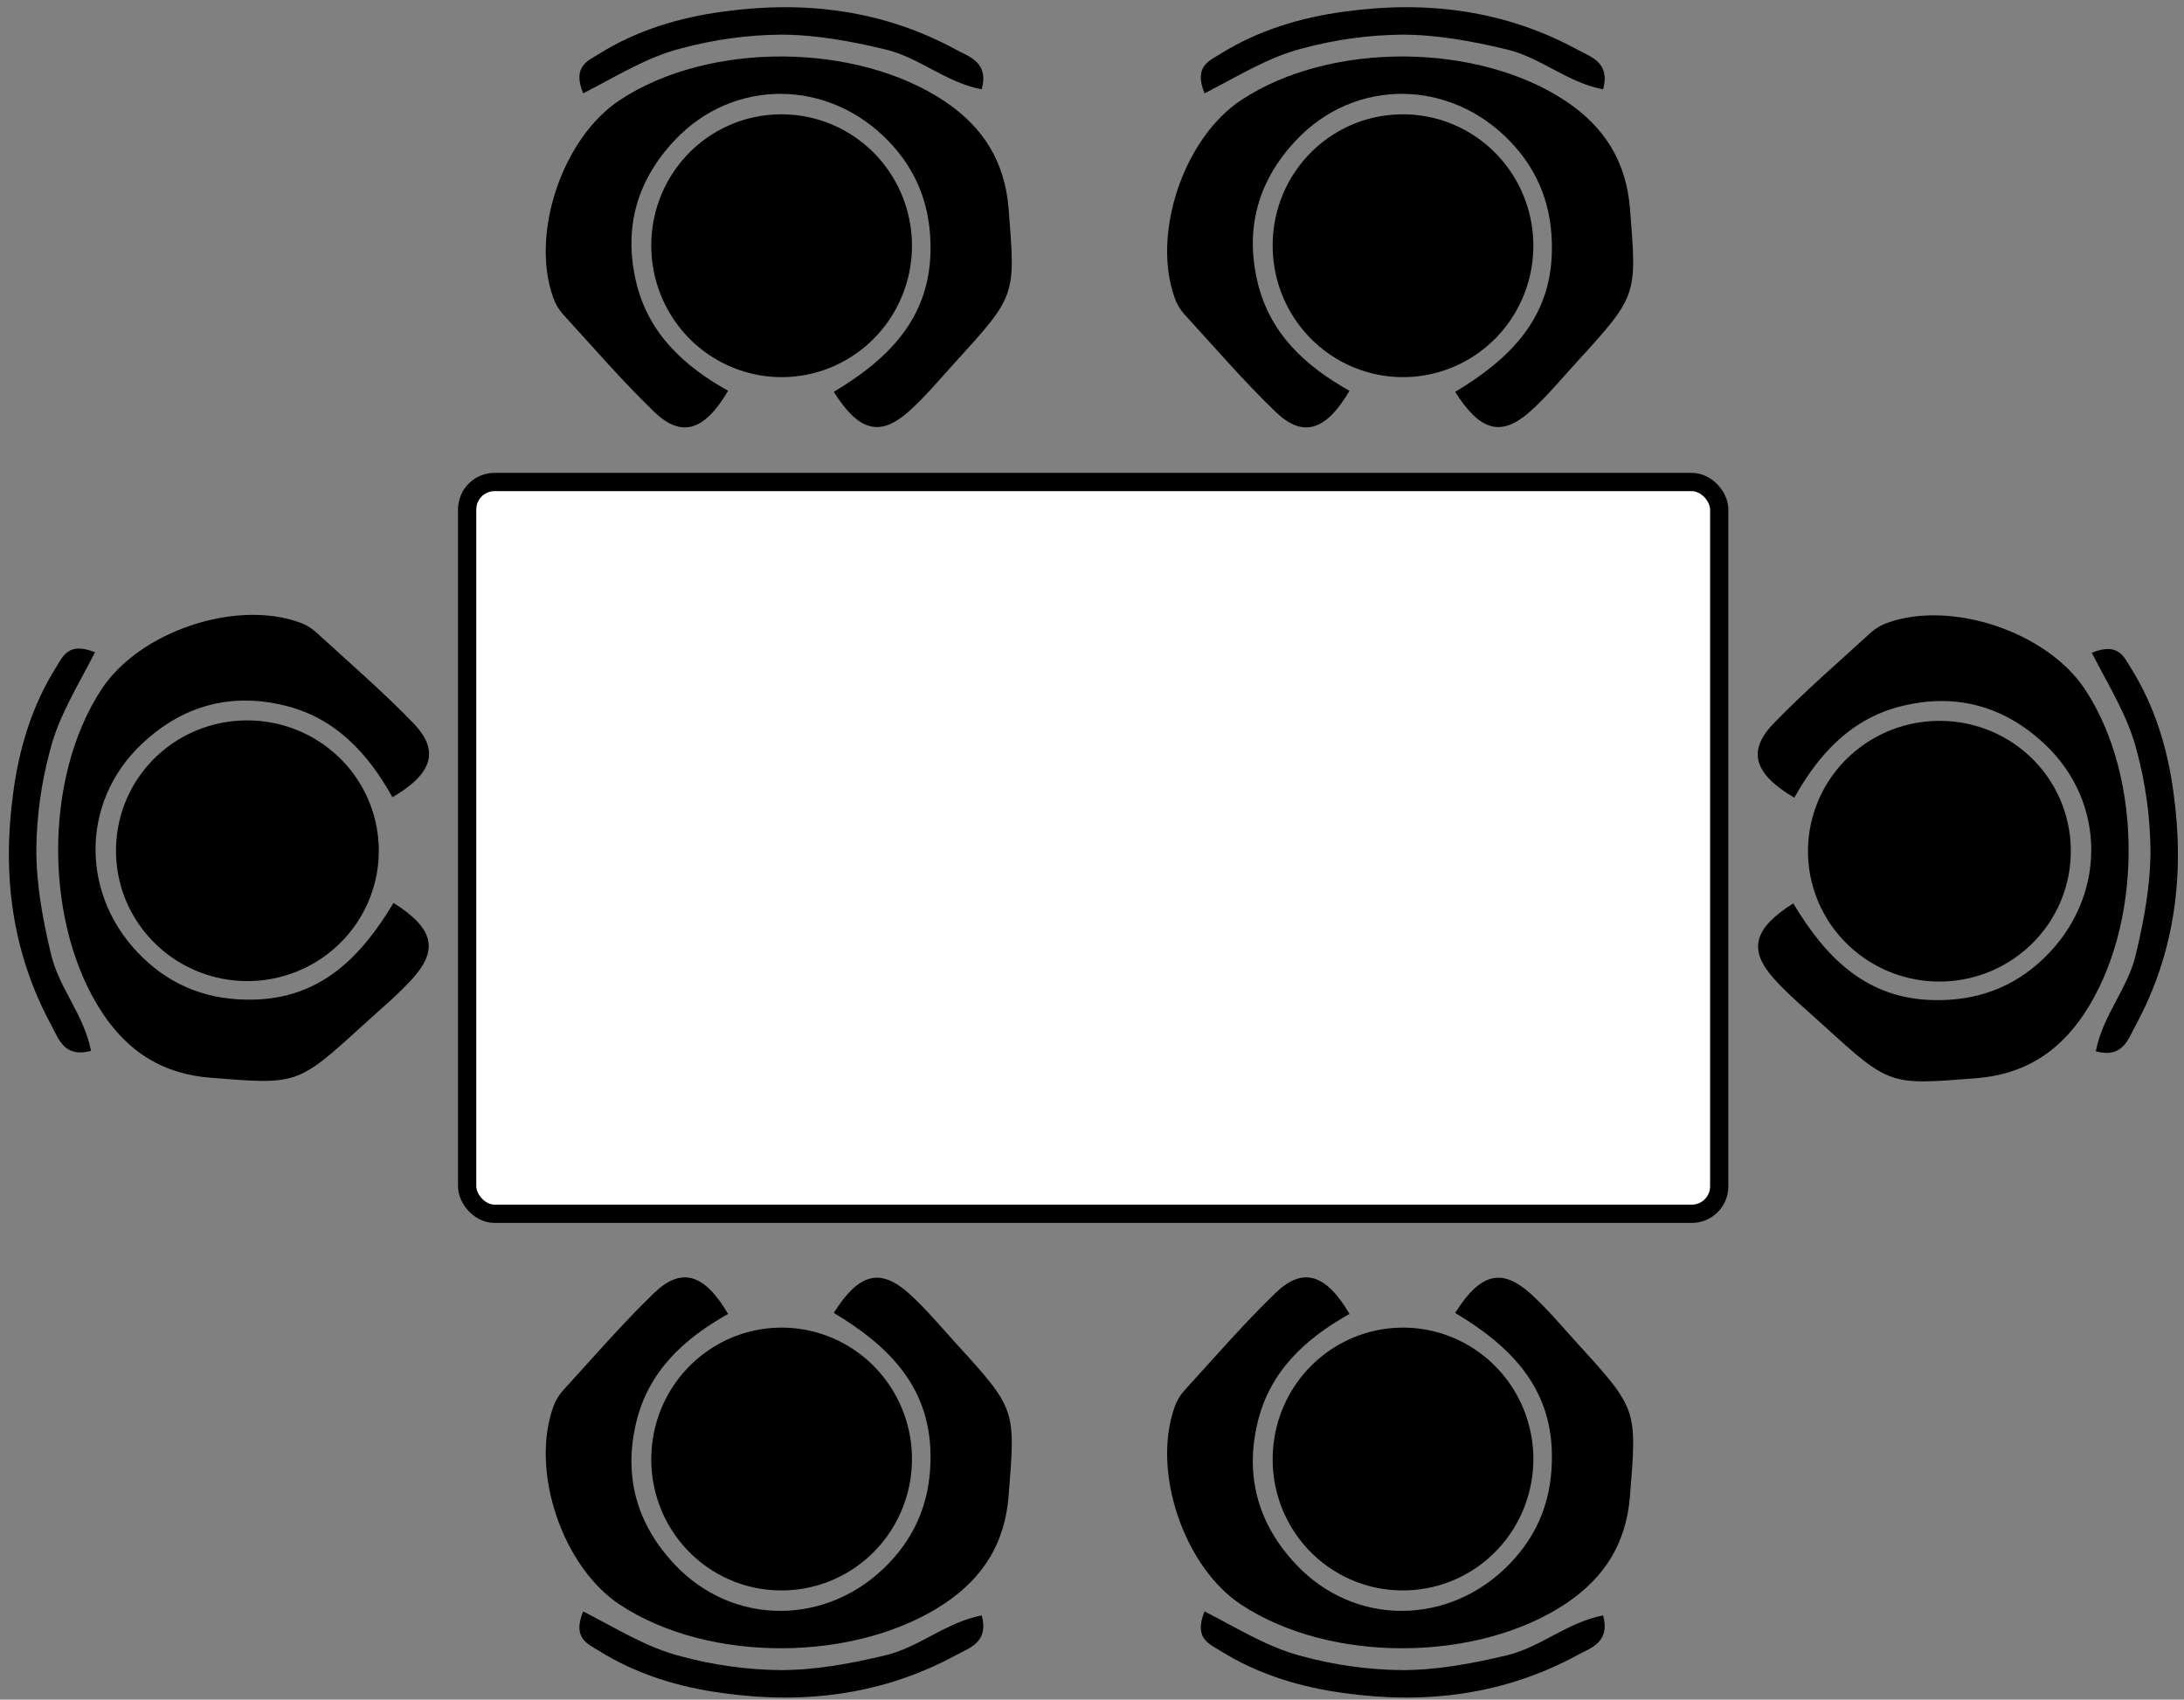 <svg width="239" height="186" viewBox="0 0 239 186" fill="none" xmlns="http://www.w3.org/2000/svg">
<rect x="0" y="0" width="239" height="186" fill="#808080" stroke="none"/>
<g clip-path="url(#clip0_26_646)">
<path d="M42.949 87.246C47.38 84.64 48.111 82.135 45.254 79.157C41.857 75.64 38.133 72.433 34.515 69.121C34.005 68.676 33.414 68.333 32.773 68.109C25.725 65.58 15.246 69.13 11.123 75.415C4.69 85.165 4.81 101.309 11.286 110.973C14.096 115.148 17.844 117.53 23.026 117.94C32.484 118.689 32.48 118.804 39.697 112.214C41.568 110.505 43.545 108.873 45.225 107.002C48.005 103.862 47.404 101.543 43.064 98.808C39.576 104.626 35.15 109.283 27.625 109.393C22.949 109.474 18.965 108.014 15.636 104.807C8.785 98.222 8.698 87.809 15.554 81.381C19.913 77.281 25.119 75.773 31.046 77.181C36.709 78.522 40.279 82.469 42.949 87.246Z" fill="black"/>
<path d="M12.696 92.815C12.639 95.626 13.421 98.391 14.944 100.763C16.467 103.135 18.662 105.007 21.255 106.145C23.847 107.283 26.721 107.636 29.514 107.159C32.308 106.681 34.898 105.396 36.957 103.463C39.016 101.531 40.454 99.038 41.089 96.298C41.724 93.557 41.529 90.692 40.527 88.061C39.525 85.431 37.762 83.153 35.459 81.513C33.156 79.874 30.415 78.946 27.582 78.847C25.674 78.772 23.771 79.076 21.984 79.742C20.196 80.407 18.561 81.421 17.174 82.722C15.787 84.023 14.677 85.587 13.908 87.32C13.139 89.053 12.727 90.921 12.696 92.815Z" fill="black"/>
<path d="M10.396 71.383C7.471 70.185 6.87 71.86 6.124 73.043C3.487 77.252 2.082 81.915 1.443 86.787C0.221 95.673 1.289 104.239 5.628 112.213C6.403 113.645 7.004 115.802 9.958 115C9.217 111.087 6.465 108.147 5.595 104.468C4.695 100.689 3.983 96.928 3.973 93.015C4.011 89.322 4.519 85.649 5.484 82.082C6.437 78.331 8.529 75.048 10.396 71.383Z" fill="black"/>
</g>
<g clip-path="url(#clip1_26_646)">
<path d="M196.358 87.296C191.927 84.691 191.195 82.185 194.053 79.208C197.45 75.691 201.174 72.484 204.792 69.172C205.302 68.727 205.893 68.383 206.533 68.16C213.582 65.631 224.061 69.181 228.184 75.466C234.616 85.216 234.496 101.36 228.02 111.024C225.211 115.199 221.463 117.58 216.281 117.991C206.822 118.74 206.827 118.855 199.61 112.264C197.739 110.556 195.761 108.924 194.082 107.053C191.301 103.913 191.903 101.594 196.242 98.859C199.73 104.677 204.157 109.334 211.681 109.444C216.358 109.525 220.342 108.065 223.671 104.858C230.522 98.272 230.609 87.859 223.753 81.431C219.394 77.332 214.188 75.824 208.261 77.232C202.598 78.573 199.028 82.519 196.358 87.296Z" fill="black"/>
<path d="M226.61 92.865C226.667 95.677 225.885 98.442 224.363 100.814C222.84 103.186 220.645 105.058 218.052 106.196C215.46 107.334 212.586 107.687 209.792 107.209C206.998 106.732 204.409 105.447 202.35 103.514C200.29 101.582 198.853 99.089 198.217 96.348C197.582 93.608 197.778 90.743 198.78 88.112C199.781 85.481 201.545 83.203 203.848 81.564C206.151 79.924 208.891 78.997 211.724 78.897C213.632 78.823 215.536 79.127 217.323 79.793C219.11 80.458 220.746 81.471 222.132 82.773C223.519 84.074 224.63 85.637 225.399 87.371C226.168 89.104 226.58 90.972 226.61 92.865Z" fill="black"/>
<path d="M228.91 71.434C231.836 70.236 232.437 71.911 233.183 73.094C235.819 77.303 237.224 81.966 237.864 86.838C239.086 95.724 238.018 104.29 233.678 112.264C232.904 113.696 232.302 115.853 229.348 115.051C230.089 111.138 232.841 108.198 233.712 104.519C234.612 100.739 235.324 96.979 235.333 93.066C235.295 89.373 234.788 85.7 233.823 82.133C232.87 78.382 230.777 75.099 228.91 71.434Z" fill="black"/>
</g>
<rect x="51.121" y="52.748" width="137.018" height="80.081" rx="3" fill="white" stroke="black" stroke-width="2"/>
<g clip-path="url(#clip2_26_646)">
<path d="M79.679 42.766C77.074 47.197 74.568 47.929 71.59 45.071C68.073 41.674 64.867 37.95 61.555 34.332C61.11 33.822 60.766 33.231 60.543 32.591C58.014 25.542 61.564 15.063 67.849 10.94C77.599 4.508 93.743 4.628 103.406 11.104C107.582 13.914 109.963 17.661 110.374 22.843C111.123 32.302 111.237 32.297 104.647 39.514C102.939 41.386 101.307 43.363 99.436 45.042C96.296 47.823 93.977 47.221 91.242 42.882C97.059 39.394 101.717 34.967 101.827 27.443C101.908 22.766 100.448 18.782 97.241 15.453C90.655 8.602 80.242 8.515 73.814 15.371C69.715 19.73 68.207 24.936 69.615 30.863C70.956 36.526 74.902 40.096 79.679 42.766Z" fill="black"/>
<path d="M85.249 12.513C88.06 12.456 90.825 13.238 93.197 14.761C95.569 16.284 97.442 18.479 98.579 21.072C99.717 23.664 100.07 26.538 99.593 29.331C99.116 32.125 97.83 34.714 95.898 36.774C93.965 38.833 91.472 40.271 88.732 40.906C85.991 41.541 83.126 41.346 80.495 40.344C77.865 39.342 75.587 37.579 73.947 35.276C72.308 32.972 71.38 30.232 71.281 27.399C71.206 25.491 71.51 23.588 72.176 21.801C72.841 20.013 73.855 18.378 75.156 16.991C76.457 15.604 78.02 14.494 79.754 13.725C81.487 12.956 83.355 12.544 85.249 12.513Z" fill="black"/>
<path d="M63.817 10.214C62.619 7.288 64.294 6.687 65.478 5.941C69.687 3.305 74.349 1.9 79.221 1.26C88.107 0.038 96.673 1.106 104.647 5.446C106.079 6.22 108.236 6.822 107.434 9.776C103.521 9.035 100.582 6.283 96.902 5.412C93.123 4.512 89.362 3.8 85.449 3.791C81.756 3.829 78.083 4.336 74.516 5.301C70.765 6.254 67.482 8.347 63.817 10.214Z" fill="black"/>
</g>
<g clip-path="url(#clip3_26_646)">
<path d="M79.679 143.791C77.074 139.36 74.568 138.629 71.59 141.487C68.073 144.883 64.867 148.607 61.555 152.225C61.11 152.735 60.766 153.326 60.543 153.967C58.014 161.015 61.564 171.494 67.849 175.617C77.599 182.05 93.743 181.93 103.406 175.454C107.582 172.644 109.963 168.896 110.374 163.715C111.123 154.256 111.237 154.261 104.647 147.044C102.939 145.172 101.307 143.195 99.436 141.516C96.296 138.735 93.977 139.336 91.242 143.676C97.059 147.164 101.717 151.59 101.827 159.115C101.908 163.792 100.448 167.775 97.241 171.105C90.655 177.956 80.242 178.042 73.814 171.186C69.715 166.827 68.207 161.622 69.615 155.694C70.956 150.031 74.902 146.462 79.679 143.791Z" fill="black"/>
<path d="M85.249 174.044C88.06 174.101 90.825 173.32 93.197 171.797C95.569 170.274 97.442 168.079 98.579 165.486C99.717 162.894 100.07 160.02 99.593 157.226C99.116 154.432 97.83 151.843 95.898 149.784C93.965 147.724 91.472 146.287 88.732 145.652C85.991 145.016 83.126 145.212 80.495 146.214C77.865 147.215 75.587 148.979 73.947 151.282C72.308 153.585 71.38 156.325 71.281 159.159C71.206 161.066 71.51 162.97 72.176 164.757C72.841 166.544 73.855 168.18 75.156 169.566C76.457 170.953 78.02 172.064 79.754 172.833C81.487 173.602 83.355 174.014 85.249 174.044Z" fill="black"/>
<path d="M63.817 176.344C62.619 179.269 64.294 179.871 65.478 180.616C69.687 183.253 74.349 184.658 79.221 185.298C88.107 186.52 96.673 185.452 104.647 181.112C106.079 180.337 108.236 179.736 107.434 176.782C103.521 177.523 100.582 180.275 96.902 181.146C93.123 182.045 89.362 182.757 85.449 182.767C81.756 182.729 78.083 182.221 74.516 181.256C70.765 180.304 67.482 178.211 63.817 176.344Z" fill="black"/>
</g>
<g clip-path="url(#clip4_26_646)">
<path d="M147.679 42.766C145.074 47.197 142.568 47.929 139.59 45.071C136.073 41.674 132.866 37.95 129.555 34.332C129.11 33.822 128.766 33.231 128.543 32.591C126.014 25.542 129.564 15.063 135.849 10.94C145.599 4.508 161.743 4.628 171.406 11.104C175.582 13.914 177.963 17.661 178.374 22.843C179.123 32.302 179.237 32.297 172.647 39.514C170.939 41.386 169.307 43.363 167.436 45.042C164.296 47.823 161.977 47.221 159.242 42.882C165.059 39.394 169.717 34.967 169.827 27.443C169.908 22.766 168.448 18.782 165.241 15.453C158.655 8.602 148.242 8.515 141.814 15.371C137.715 19.73 136.207 24.936 137.615 30.863C138.956 36.526 142.902 40.096 147.679 42.766Z" fill="black"/>
<path d="M153.249 12.513C156.06 12.456 158.825 13.238 161.197 14.761C163.569 16.284 165.442 18.479 166.579 21.072C167.717 23.664 168.07 26.538 167.593 29.331C167.116 32.125 165.83 34.714 163.898 36.774C161.965 38.833 159.472 40.271 156.732 40.906C153.991 41.541 151.126 41.346 148.495 40.344C145.865 39.342 143.587 37.579 141.947 35.276C140.308 32.972 139.38 30.232 139.281 27.399C139.206 25.491 139.51 23.588 140.176 21.801C140.841 20.013 141.855 18.378 143.156 16.991C144.457 15.604 146.021 14.494 147.754 13.725C149.487 12.956 151.355 12.544 153.249 12.513Z" fill="black"/>
<path d="M131.817 10.214C130.619 7.288 132.294 6.687 133.478 5.941C137.687 3.305 142.349 1.9 147.221 1.26C156.107 0.038 164.673 1.106 172.647 5.446C174.079 6.22 176.236 6.822 175.434 9.776C171.521 9.035 168.582 6.283 164.902 5.412C161.123 4.512 157.362 3.8 153.449 3.791C149.756 3.829 146.083 4.336 142.516 5.301C138.765 6.254 135.482 8.347 131.817 10.214Z" fill="black"/>
</g>
<g clip-path="url(#clip5_26_646)">
<path d="M147.679 143.791C145.074 139.36 142.568 138.629 139.59 141.487C136.073 144.883 132.866 148.607 129.555 152.225C129.11 152.735 128.766 153.326 128.543 153.967C126.014 161.015 129.564 171.494 135.849 175.617C145.599 182.05 161.743 181.93 171.406 175.454C175.582 172.644 177.963 168.896 178.374 163.715C179.123 154.256 179.237 154.261 172.647 147.044C170.939 145.172 169.307 143.195 167.436 141.516C164.296 138.735 161.977 139.336 159.242 143.676C165.059 147.164 169.717 151.59 169.827 159.115C169.908 163.792 168.448 167.775 165.241 171.105C158.655 177.956 148.242 178.042 141.814 171.186C137.715 166.827 136.207 161.622 137.615 155.694C138.956 150.031 142.902 146.462 147.679 143.791Z" fill="black"/>
<path d="M153.249 174.044C156.06 174.101 158.825 173.32 161.197 171.797C163.569 170.274 165.442 168.079 166.579 165.486C167.717 162.894 168.07 160.02 167.593 157.226C167.116 154.432 165.83 151.843 163.898 149.784C161.965 147.724 159.472 146.287 156.732 145.652C153.991 145.016 151.126 145.212 148.495 146.214C145.865 147.215 143.587 148.979 141.947 151.282C140.308 153.585 139.38 156.325 139.281 159.159C139.206 161.066 139.51 162.97 140.176 164.757C140.841 166.544 141.855 168.18 143.156 169.566C144.457 170.953 146.021 172.064 147.754 172.833C149.487 173.602 151.355 174.014 153.249 174.044Z" fill="black"/>
<path d="M131.817 176.344C130.619 179.269 132.294 179.871 133.478 180.616C137.687 183.253 142.349 184.658 147.221 185.298C156.107 186.52 164.673 185.452 172.647 181.112C174.079 180.337 176.236 179.736 175.434 176.782C171.521 177.523 168.582 180.275 164.902 181.146C161.123 182.045 157.362 182.757 153.449 182.767C149.756 182.729 146.083 182.221 142.516 181.256C138.765 180.304 135.482 178.211 131.817 176.344Z" fill="black"/>
</g>
<defs>
<clipPath id="clip0_26_646">
<rect width="51" height="46" fill="white" transform="matrix(-4.37114e-08 1 1 4.37114e-08 0.961 67.288)"/>
</clipPath>
<clipPath id="clip1_26_646">
<rect width="51" height="46" fill="white" transform="translate(238.346 67.339) rotate(90)"/>
</clipPath>
<clipPath id="clip2_26_646">
<rect width="51" height="46" fill="white" transform="translate(59.723 0.779)"/>
</clipPath>
<clipPath id="clip3_26_646">
<rect width="51" height="46" fill="white" transform="matrix(1 0 0 -1 59.723 185.779)"/>
</clipPath>
<clipPath id="clip4_26_646">
<rect width="51" height="46" fill="white" transform="translate(127.723 0.779)"/>
</clipPath>
<clipPath id="clip5_26_646">
<rect width="51" height="46" fill="white" transform="matrix(1 0 0 -1 127.723 185.779)"/>
</clipPath>
</defs>
</svg>
